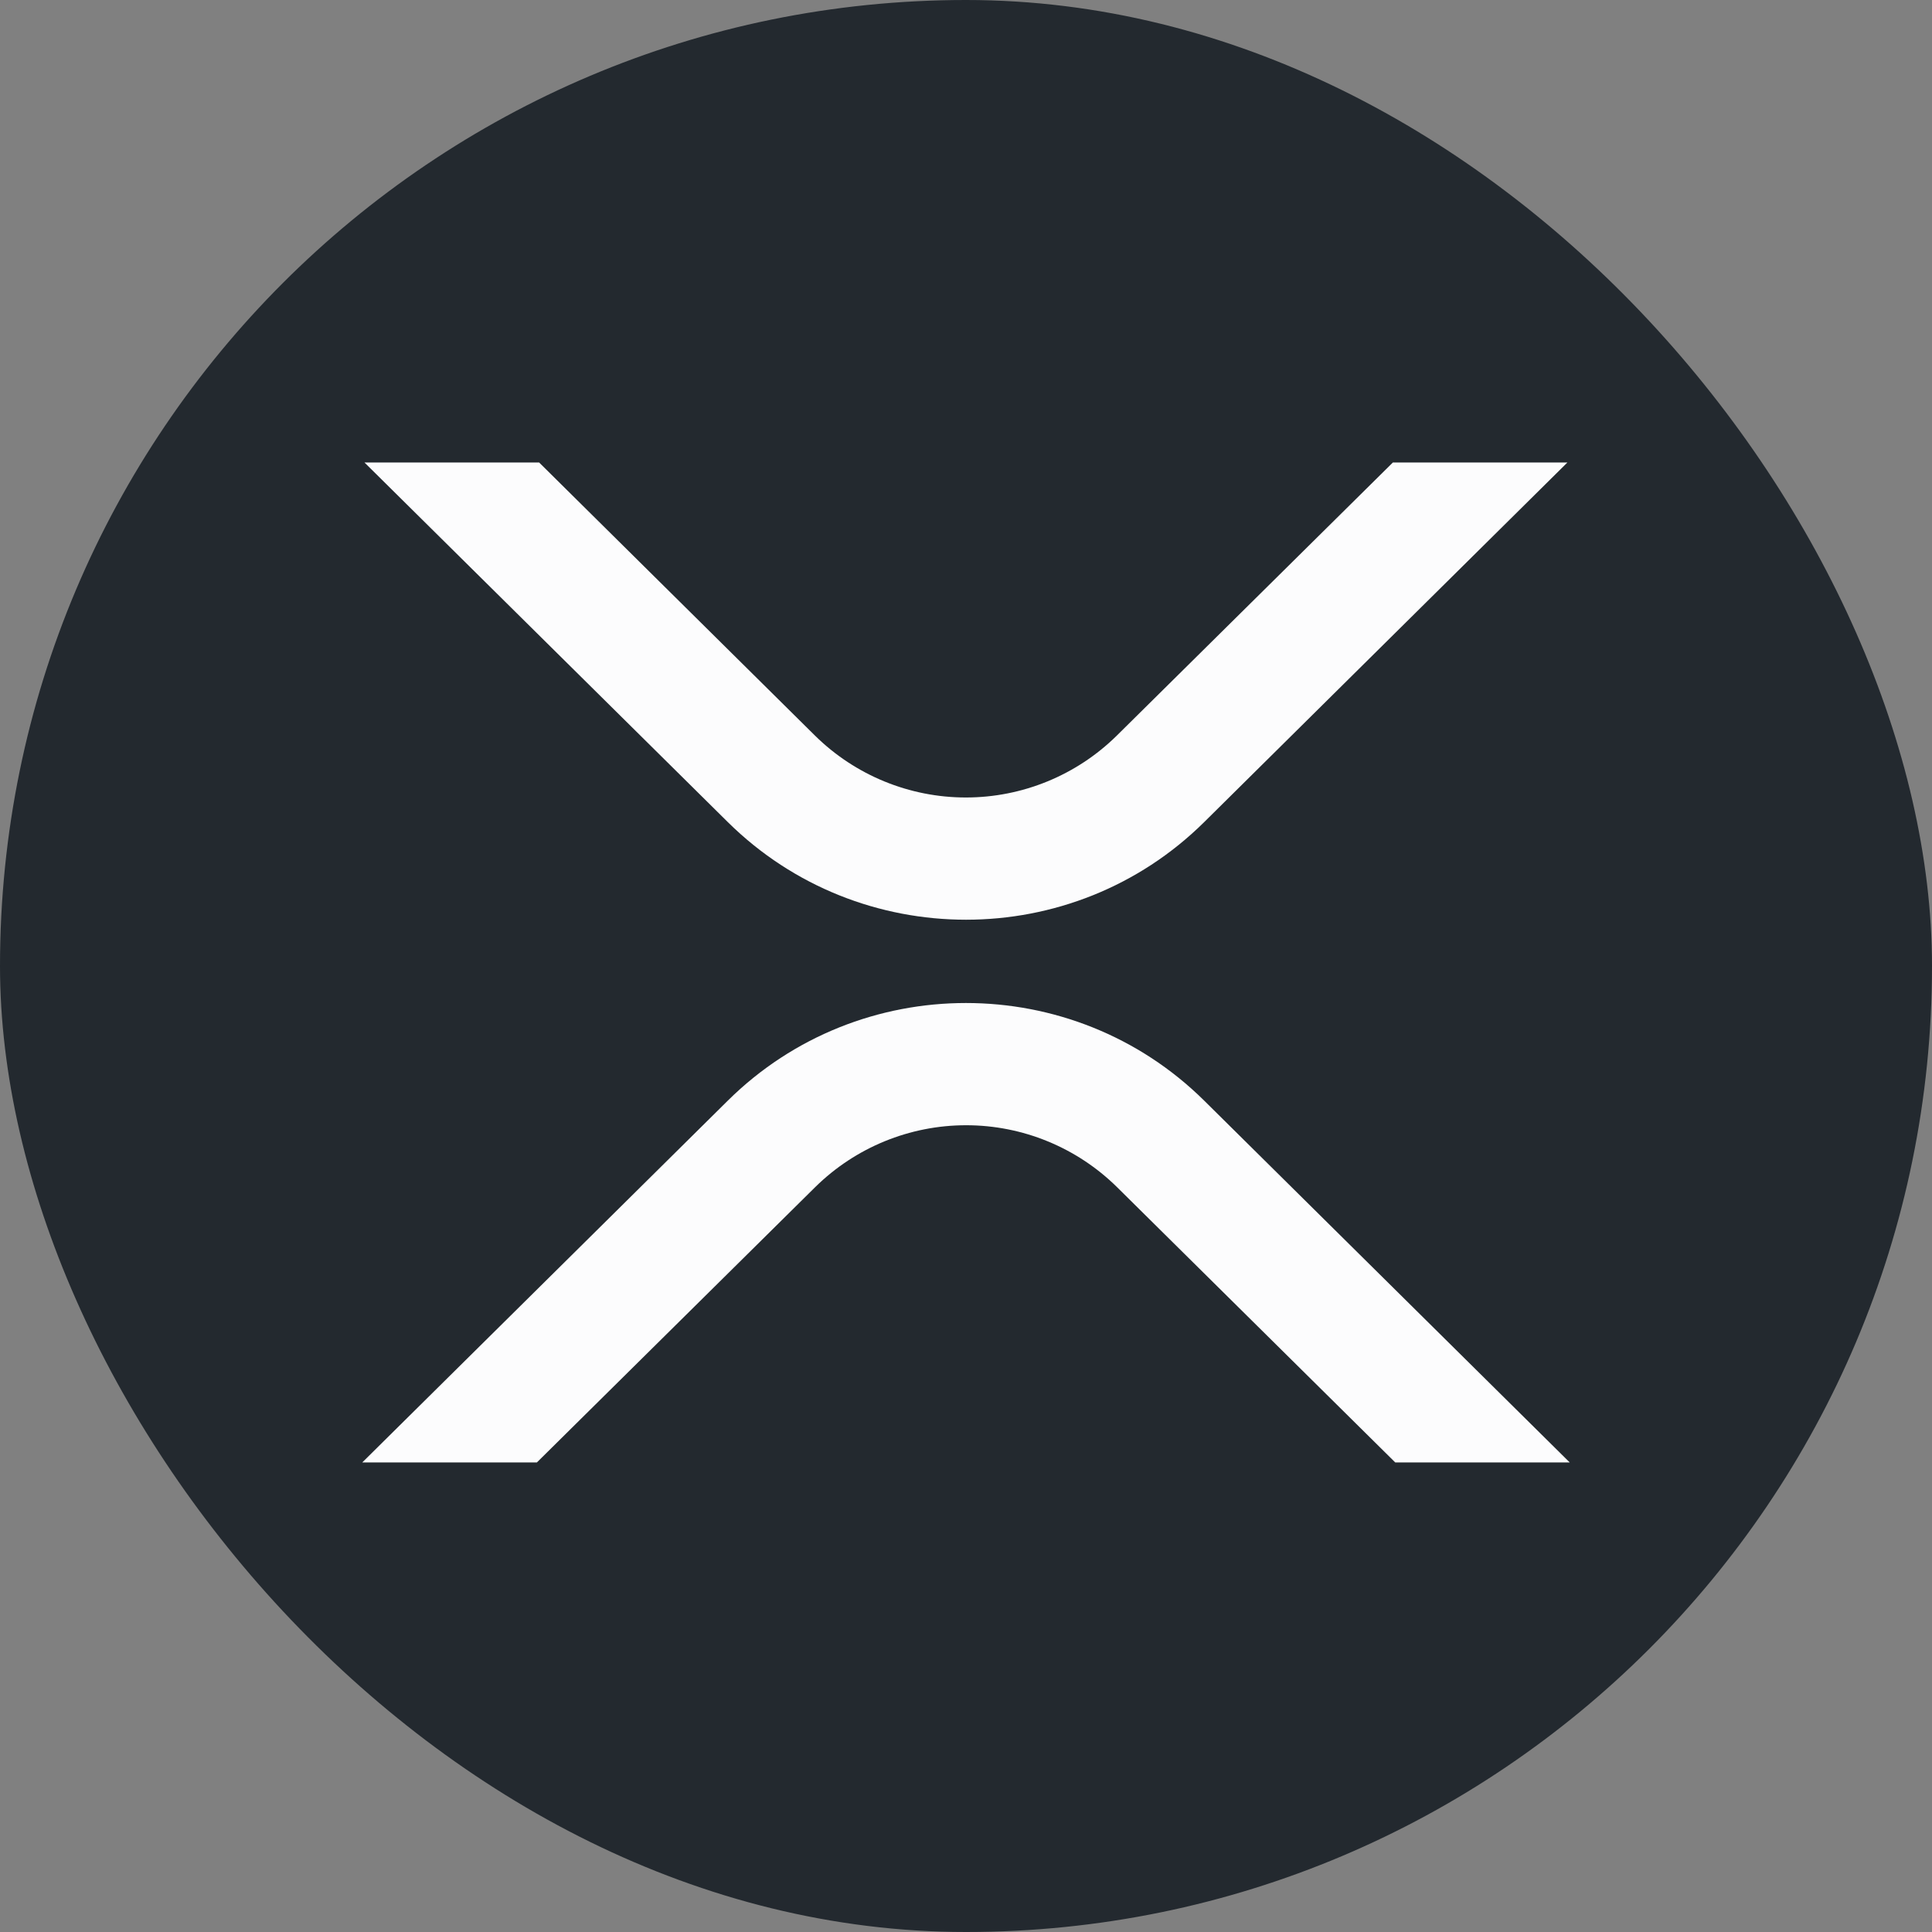 <svg width="45" height="45" viewBox="0 0 45 45" fill="none" xmlns="http://www.w3.org/2000/svg">
<rect x="0" y="0" width="45" height="45" fill="#808080" stroke="none"/>
<rect width="45" height="45" rx="22.5" fill="#23292F"/>
<path d="M36.508 10.772H32.443L26.011 17.135C25.074 18.058 23.812 18.575 22.497 18.575C21.183 18.575 19.921 18.058 18.984 17.135L12.557 10.772H8.489L16.952 19.148C20.018 22.18 24.985 22.18 28.048 19.148L36.508 10.772Z" fill="#FCFCFD"/>
<path d="M8.438 34.063H12.505L18.989 27.649C19.926 26.726 21.188 26.209 22.503 26.209C23.817 26.209 25.079 26.726 26.016 27.649L32.498 34.063H36.562L28.048 25.636C24.982 22.604 20.015 22.604 16.952 25.636L8.438 34.063Z" fill="#FCFCFD"/>
</svg>
